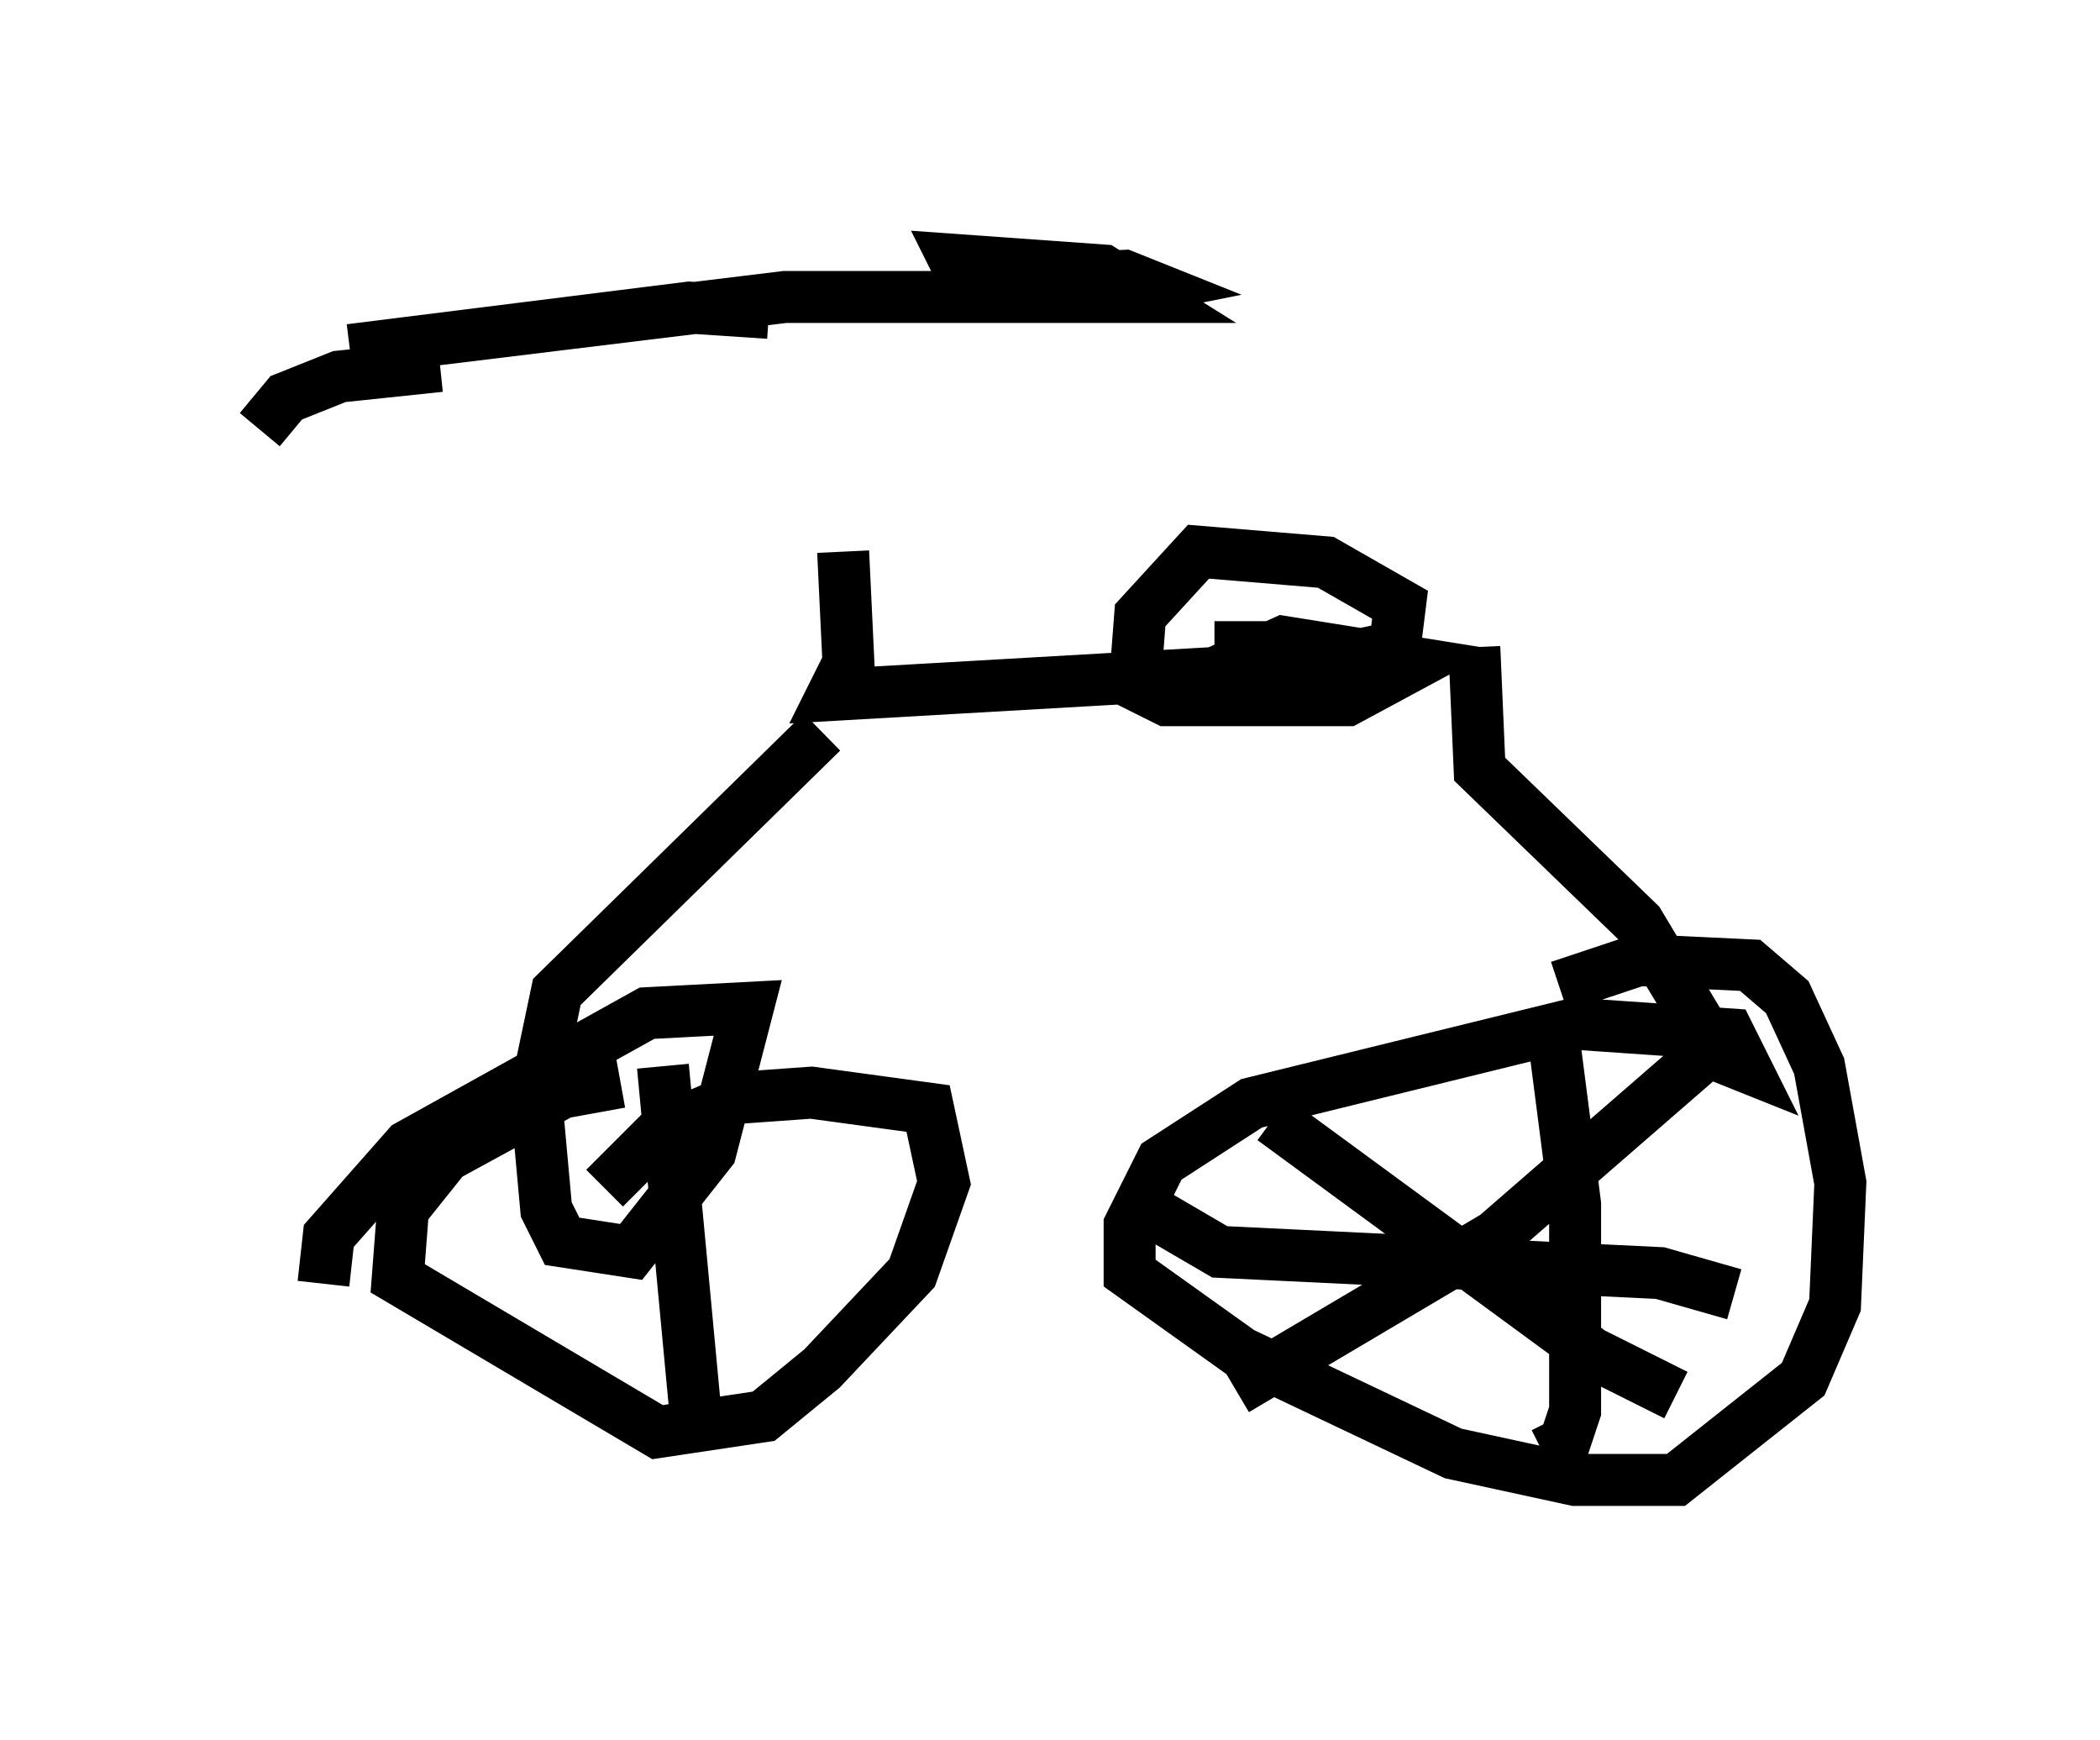 <?xml version="1.0" encoding="utf-8" ?>
<svg baseProfile="full" height="33.479" version="1.1" width="40.421" xmlns="http://www.w3.org/2000/svg" xmlns:ev="http://www.w3.org/2001/xml-events" xmlns:xlink="http://www.w3.org/1999/xlink"><defs /><rect fill="white" height="33.479" width="40.421" x="0" y="0" /><path d="M15.106, 11.431 m-0.306, -5.41 l-1.531, -0.102 -6.533, 0.817 l8.371, -1.021 6.942, 0.0 l-0.817, -0.51 -2.858, -0.204 l0.306, 0.613 2.96, 0.0 l0.51, -0.102 -0.51, -0.204 l-2.042, 0.102 m-11.127, 1.633 l-1.94, 0.204 -1.021, 0.408 l-0.51, 0.613 m11.229, 2.348 l0.102, 2.144 -0.306, 0.613 l8.881, -0.51 1.94, -0.408 l0.102, -0.817 -1.429, -0.817 l-2.45, -0.204 -1.123, 1.225 l-0.102, 1.327 0.613, 0.306 l3.471, 0.0 1.327, -0.715 l-2.552, -0.408 -1.123, 0.51 l1.123, 0.204 0.715, -0.102 l-0.817, -0.51 -1.225, 0.0 m-7.554, 1.633 l-5.104, 5.002 -0.408, 1.94 l0.204, 2.246 0.306, 0.613 l1.327, 0.204 1.531, -1.94 l0.715, -2.756 -1.94, 0.102 l-4.594, 2.552 -1.531, 1.735 l-0.102, 0.919 m22.152, -12.25 l0.102, 2.348 3.063, 2.96 l1.531, 2.552 0.51, 0.204 l-0.306, -0.613 -2.96, -0.204 l-6.227, 1.531 -1.735, 1.123 l-0.613, 1.225 0.0, 0.919 l2.144, 1.531 4.083, 1.94 l2.348, 0.51 1.94, 0.0 l2.45, -1.94 0.613, -1.429 l0.102, -2.348 -0.408, -2.246 l-0.613, -1.327 -0.715, -0.613 l-2.144, -0.102 -1.531, 0.51 m-18.069, 1.838 l-1.123, 0.204 -2.246, 1.225 l-0.817, 1.021 -0.102, 1.327 l5.002, 2.96 2.042, -0.306 l1.123, -0.919 1.735, -1.838 l0.613, -1.735 -0.306, -1.429 l-2.246, -0.306 -1.429, 0.102 l-1.429, 0.613 -1.123, 1.123 m18.273, -2.858 l0.408, 3.165 0.0, 3.981 l-0.204, 0.613 -0.408, 0.204 m-7.452, -4.594 l1.225, 0.715 8.473, 0.408 l1.429, 0.408 m-8.881, -3.369 l6.125, 4.492 1.633, 0.817 m0.408, -6.431 l-3.879, 3.369 -5.002, 2.96 m-11.025, -6.227 l0.613, 6.533 " fill="none" stroke="black" stroke-width="1" /></svg>